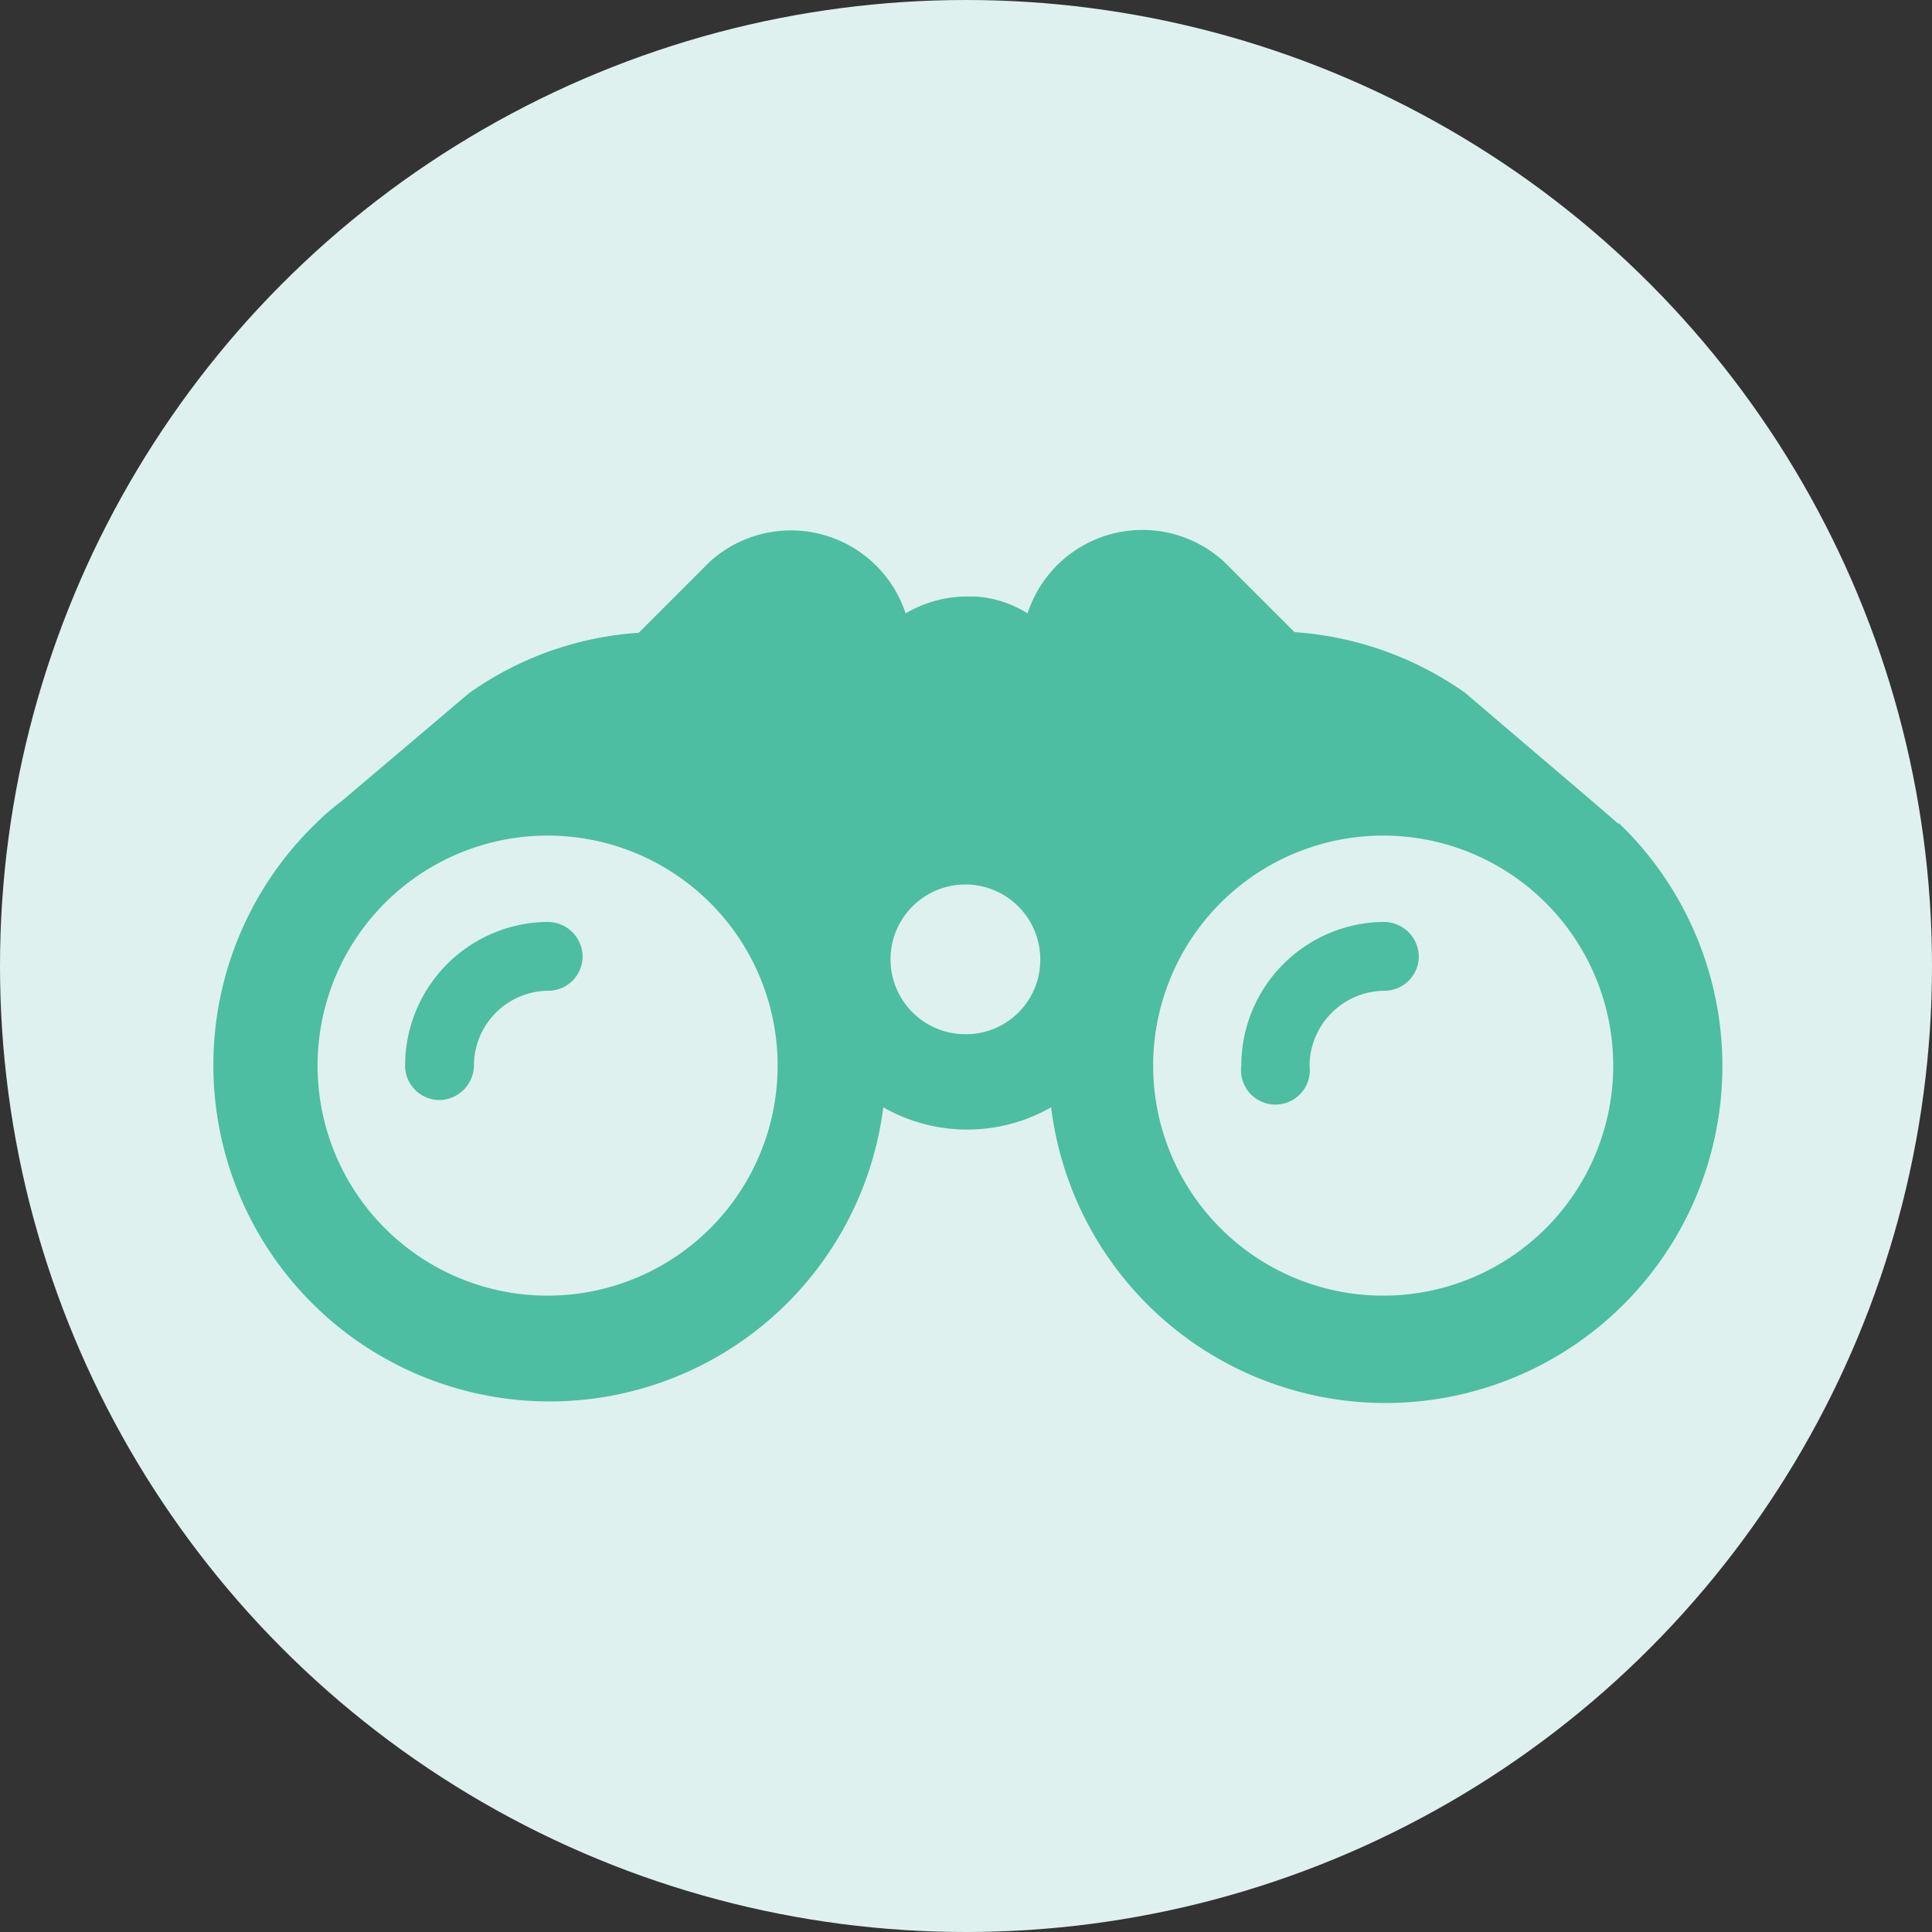 <svg id="4e8c6063-d361-4237-9225-1a0675ebd1c5" data-name="Layer 1 copy 2" xmlns="http://www.w3.org/2000/svg" width="32" height="32" viewBox="0 0 32 32"><rect x="0" y="0" width="32" height="32" fill="#333333" stroke="none"/><defs><style>.c4e0eaa1-9871-45c4-9022-d120ca70149a{fill:#def1ef;}.ffe7961a-7274-4582-b3d7-a0f7d53a53b8{fill:#4dbea1;}</style></defs><title>in_review</title><circle class="c4e0eaa1-9871-45c4-9022-d120ca70149a" cx="16" cy="16" r="16"/><g id="68d1d237-7f3d-4f12-8143-4e6737c54e44" data-name="Capa 1"><g id="92da5275-cde9-4762-a4ef-4c382502f158" data-name="&lt;Group&gt;"><path id="3eb26940-63b5-4919-998a-4129f239b519" data-name="&lt;Path&gt;" class="ffe7961a-7274-4582-b3d7-a0f7d53a53b8" d="M23.93,16.27a2.38,2.38,0,0,0-2.37,2.38.57.57,0,1,0,1.13,0,1.25,1.25,0,0,1,1.24-1.24.57.57,0,0,0,.57-.57A.58.58,0,0,0,23.93,16.27Z" transform="translate(-1 -1)"/><path id="97b047ed-0d0c-454c-91a8-338d6027c709" data-name="&lt;Compound Path&gt;" class="ffe7961a-7274-4582-b3d7-a0f7d53a53b8" d="M27.8,14.64l-.44-.38h0l-2.1-1.79a5.56,5.56,0,0,0-2.82-1l.11.11-1.28-1.28h0a2,2,0,0,0-3.25.86,1.83,1.83,0,0,0-.87-.28H17a2,2,0,0,0-1,.28,2,2,0,0,0-3.25-.85h0l-1.28,1.28.12-.11a5.49,5.49,0,0,0-2.82,1l-2.1,1.78h0a4.15,4.15,0,0,0-.44.38,5.57,5.57,0,1,0,9.4,4.7,2.8,2.8,0,0,0,2.78,0,5.58,5.58,0,1,0,9.41-4.7ZM10.08,22.46a3.81,3.81,0,1,1,3.8-3.81A3.81,3.81,0,0,1,10.08,22.46ZM17,18.13a1.24,1.24,0,1,1,1.23-1.24A1.23,1.23,0,0,1,17,18.13Zm6.92,4.33a3.81,3.81,0,1,1,3.8-3.81A3.81,3.81,0,0,1,23.93,22.46Z" transform="translate(-1 -1)"/><path id="9c1bc32a-ea5b-4d13-9154-1e00d1a108a3" data-name="&lt;Path&gt;" class="ffe7961a-7274-4582-b3d7-a0f7d53a53b8" d="M10.08,16.27a2.38,2.38,0,0,0-2.37,2.38.57.57,0,0,0,.57.57.58.58,0,0,0,.57-.57,1.24,1.24,0,0,1,1.24-1.24.57.57,0,0,0,.56-.57A.58.58,0,0,0,10.08,16.27Z" transform="translate(-1 -1)"/></g></g></svg>
